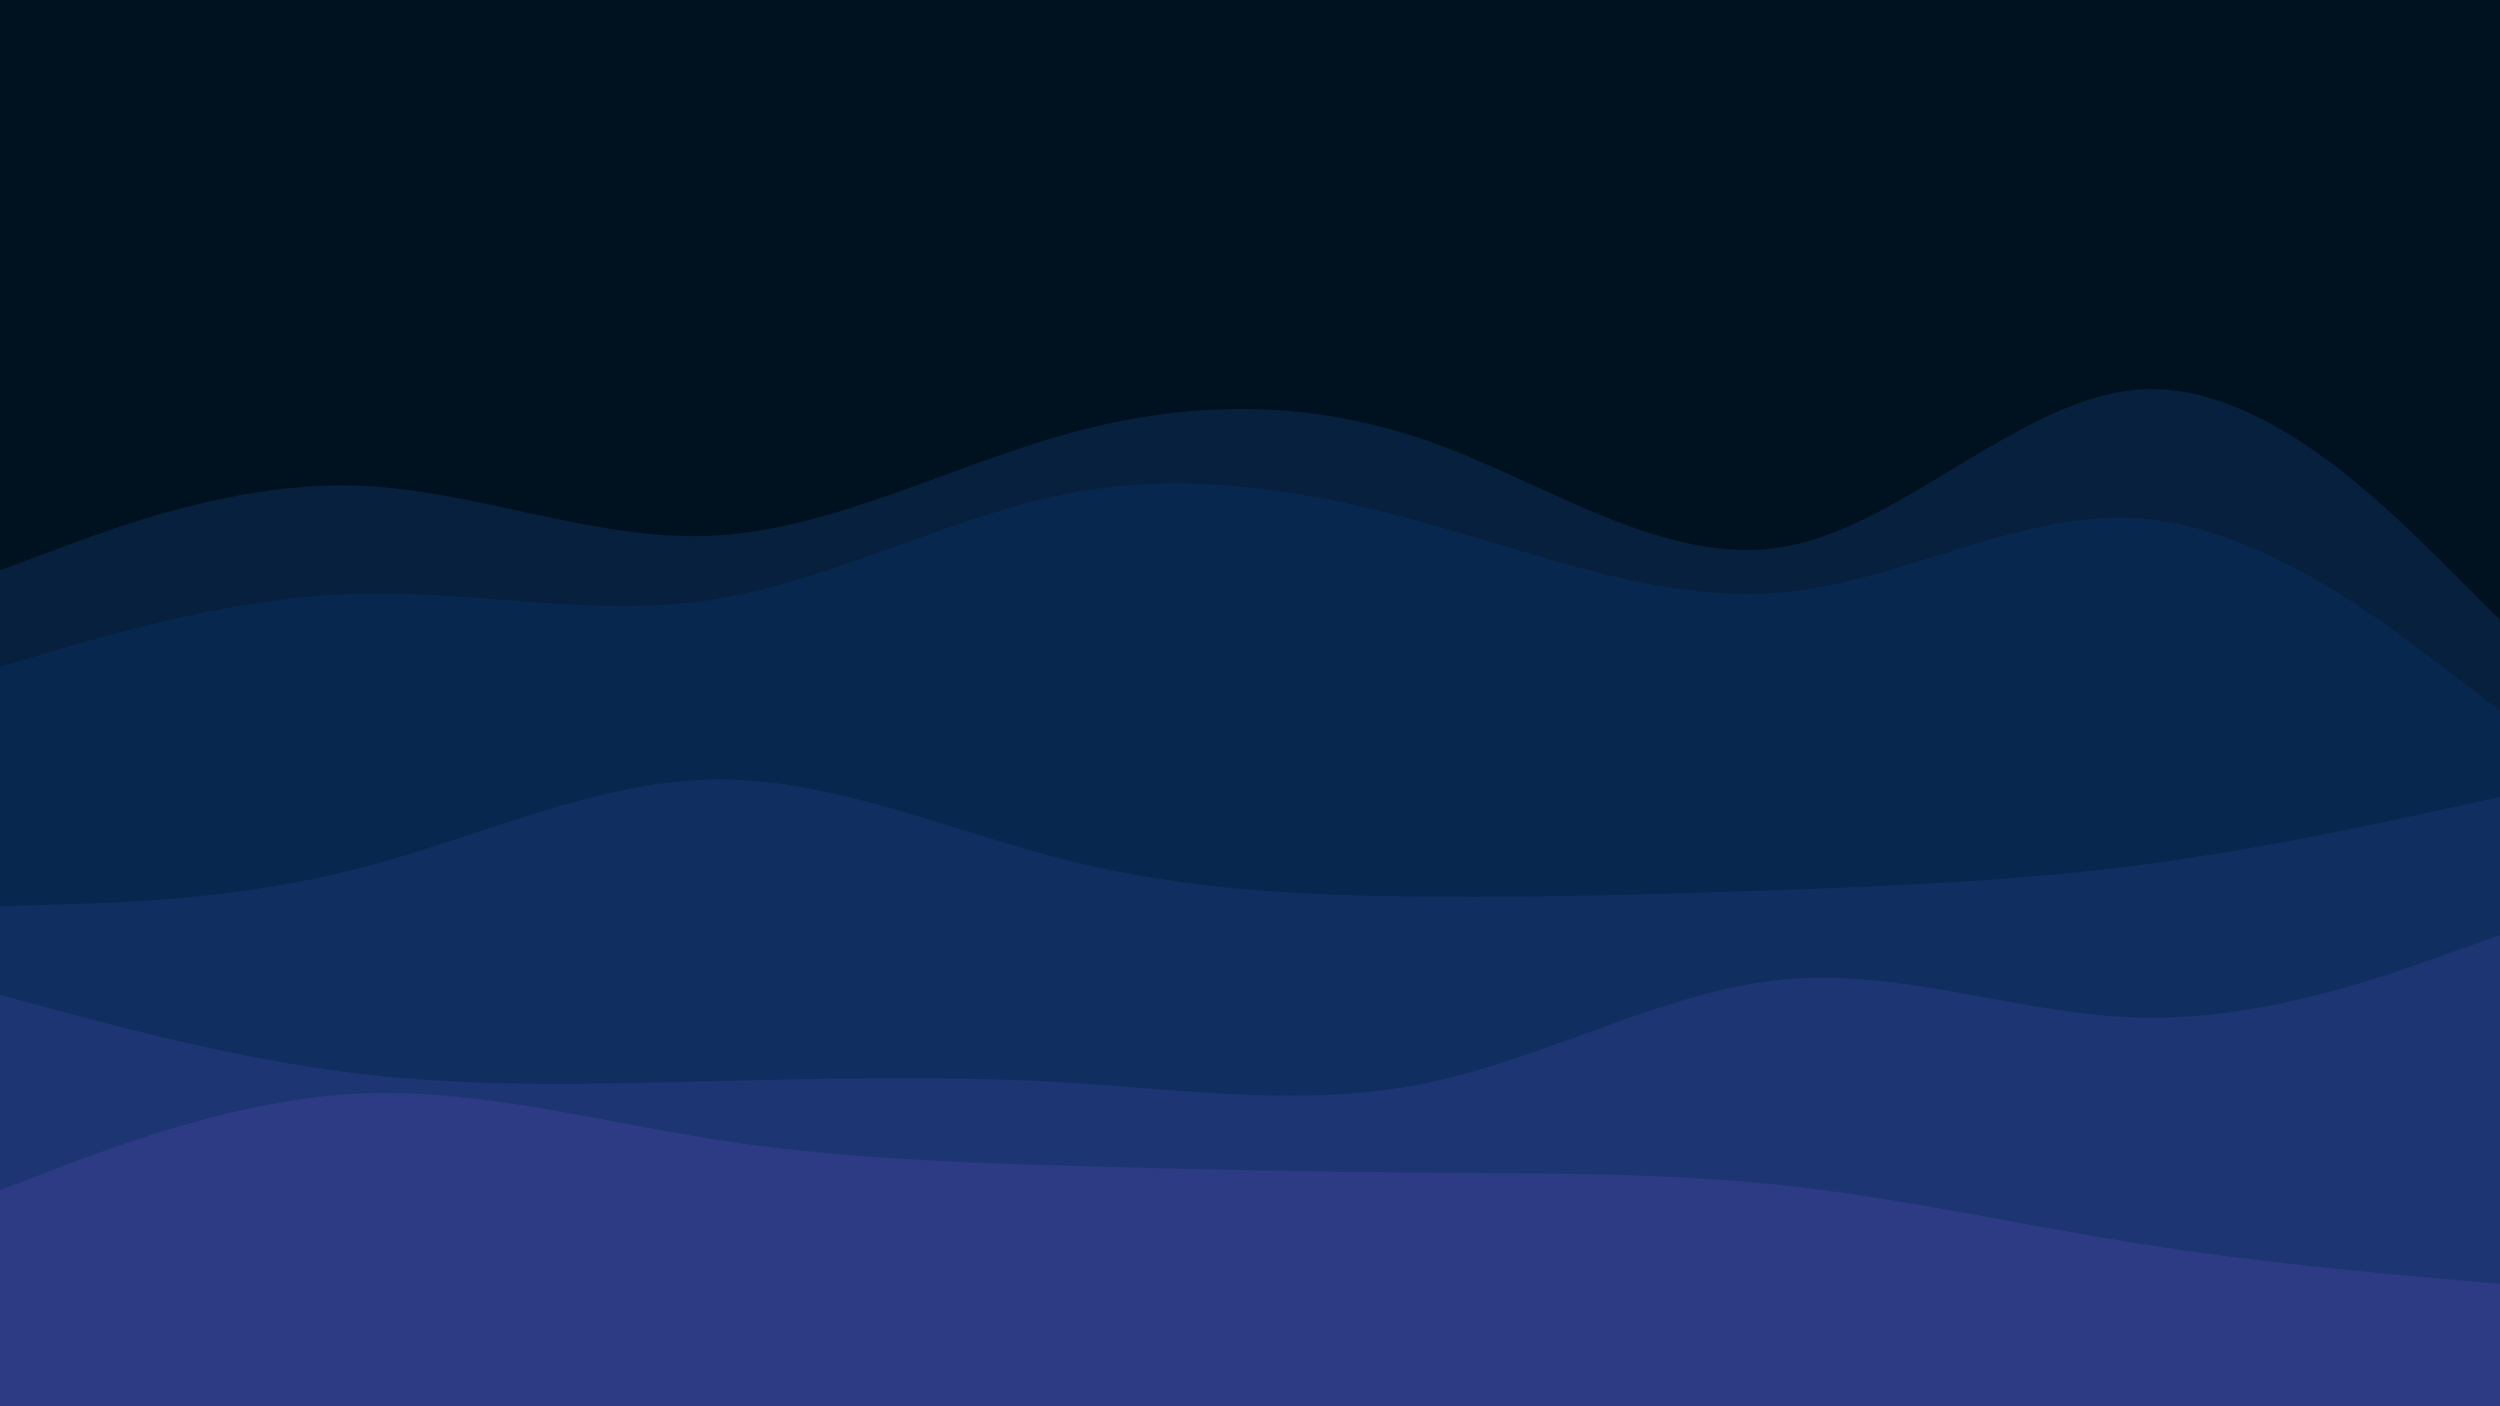<svg id="visual" viewBox="0 0 960 540" width="960" height="540" xmlns="http://www.w3.org/2000/svg" xmlns:xlink="http://www.w3.org/1999/xlink" version="1.1"><rect x="0" y="0" width="960" height="540" fill="#001220"></rect><path d="M0 219L22.8 210.5C45.7 202 91.3 185 137 186.5C182.7 188 228.3 208 274 205.7C319.7 203.3 365.3 178.7 411.2 166.2C457 153.7 503 153.3 548.8 169.5C594.7 185.7 640.3 218.3 686 209.8C731.7 201.3 777.3 151.7 823 149.5C868.7 147.3 914.3 192.7 937.2 215.3L960 238L960 541L937.2 541C914.3 541 868.7 541 823 541C777.3 541 731.7 541 686 541C640.3 541 594.7 541 548.8 541C503 541 457 541 411.2 541C365.3 541 319.7 541 274 541C228.3 541 182.7 541 137 541C91.3 541 45.7 541 22.8 541L0 541Z" fill="#06203d"></path><path d="M0 256L22.8 249.3C45.7 242.7 91.3 229.3 137 228C182.7 226.7 228.3 237.3 274 230.2C319.7 223 365.3 198 411.2 189.3C457 180.7 503 188.3 548.8 201.2C594.7 214 640.3 232 686 227.3C731.7 222.7 777.3 195.3 823 199.2C868.7 203 914.3 238 937.2 255.5L960 273L960 541L937.2 541C914.3 541 868.7 541 823 541C777.3 541 731.7 541 686 541C640.3 541 594.7 541 548.8 541C503 541 457 541 411.2 541C365.3 541 319.7 541 274 541C228.3 541 182.7 541 137 541C91.3 541 45.7 541 22.8 541L0 541Z" fill="#08274e"></path><path d="M0 348L22.8 347.3C45.7 346.7 91.3 345.3 137 333.7C182.7 322 228.3 300 274 299.3C319.7 298.7 365.3 319.3 411.2 330.7C457 342 503 344 548.8 344.3C594.7 344.7 640.3 343.3 686 341.7C731.7 340 777.3 338 823 332C868.7 326 914.3 316 937.2 311L960 306L960 541L937.2 541C914.3 541 868.7 541 823 541C777.3 541 731.7 541 686 541C640.3 541 594.7 541 548.8 541C503 541 457 541 411.2 541C365.3 541 319.7 541 274 541C228.3 541 182.7 541 137 541C91.3 541 45.7 541 22.8 541L0 541Z" fill="#102e60"></path><path d="M0 382L22.8 388.2C45.7 394.3 91.3 406.7 137 412.2C182.7 417.7 228.3 416.3 274 415.2C319.7 414 365.3 413 411.2 415.8C457 418.7 503 425.3 548.8 415.7C594.7 406 640.3 380 686 376C731.7 372 777.3 390 823 390.8C868.7 391.7 914.3 375.3 937.2 367.2L960 359L960 541L937.2 541C914.3 541 868.7 541 823 541C777.3 541 731.7 541 686 541C640.3 541 594.7 541 548.8 541C503 541 457 541 411.2 541C365.3 541 319.7 541 274 541C228.3 541 182.7 541 137 541C91.3 541 45.7 541 22.8 541L0 541Z" fill="#1d3572"></path><path d="M0 457L22.8 448.3C45.7 439.7 91.3 422.3 137 420C182.7 417.7 228.3 430.3 274 437.5C319.7 444.7 365.3 446.3 411.2 447.7C457 449 503 450 548.8 450.3C594.7 450.7 640.3 450.3 686 455.3C731.7 460.3 777.3 470.7 823 477.8C868.7 485 914.3 489 937.2 491L960 493L960 541L937.2 541C914.3 541 868.7 541 823 541C777.3 541 731.7 541 686 541C640.3 541 594.7 541 548.8 541C503 541 457 541 411.2 541C365.3 541 319.7 541 274 541C228.3 541 182.7 541 137 541C91.3 541 45.7 541 22.8 541L0 541Z" fill="#2c3b83"></path></svg>